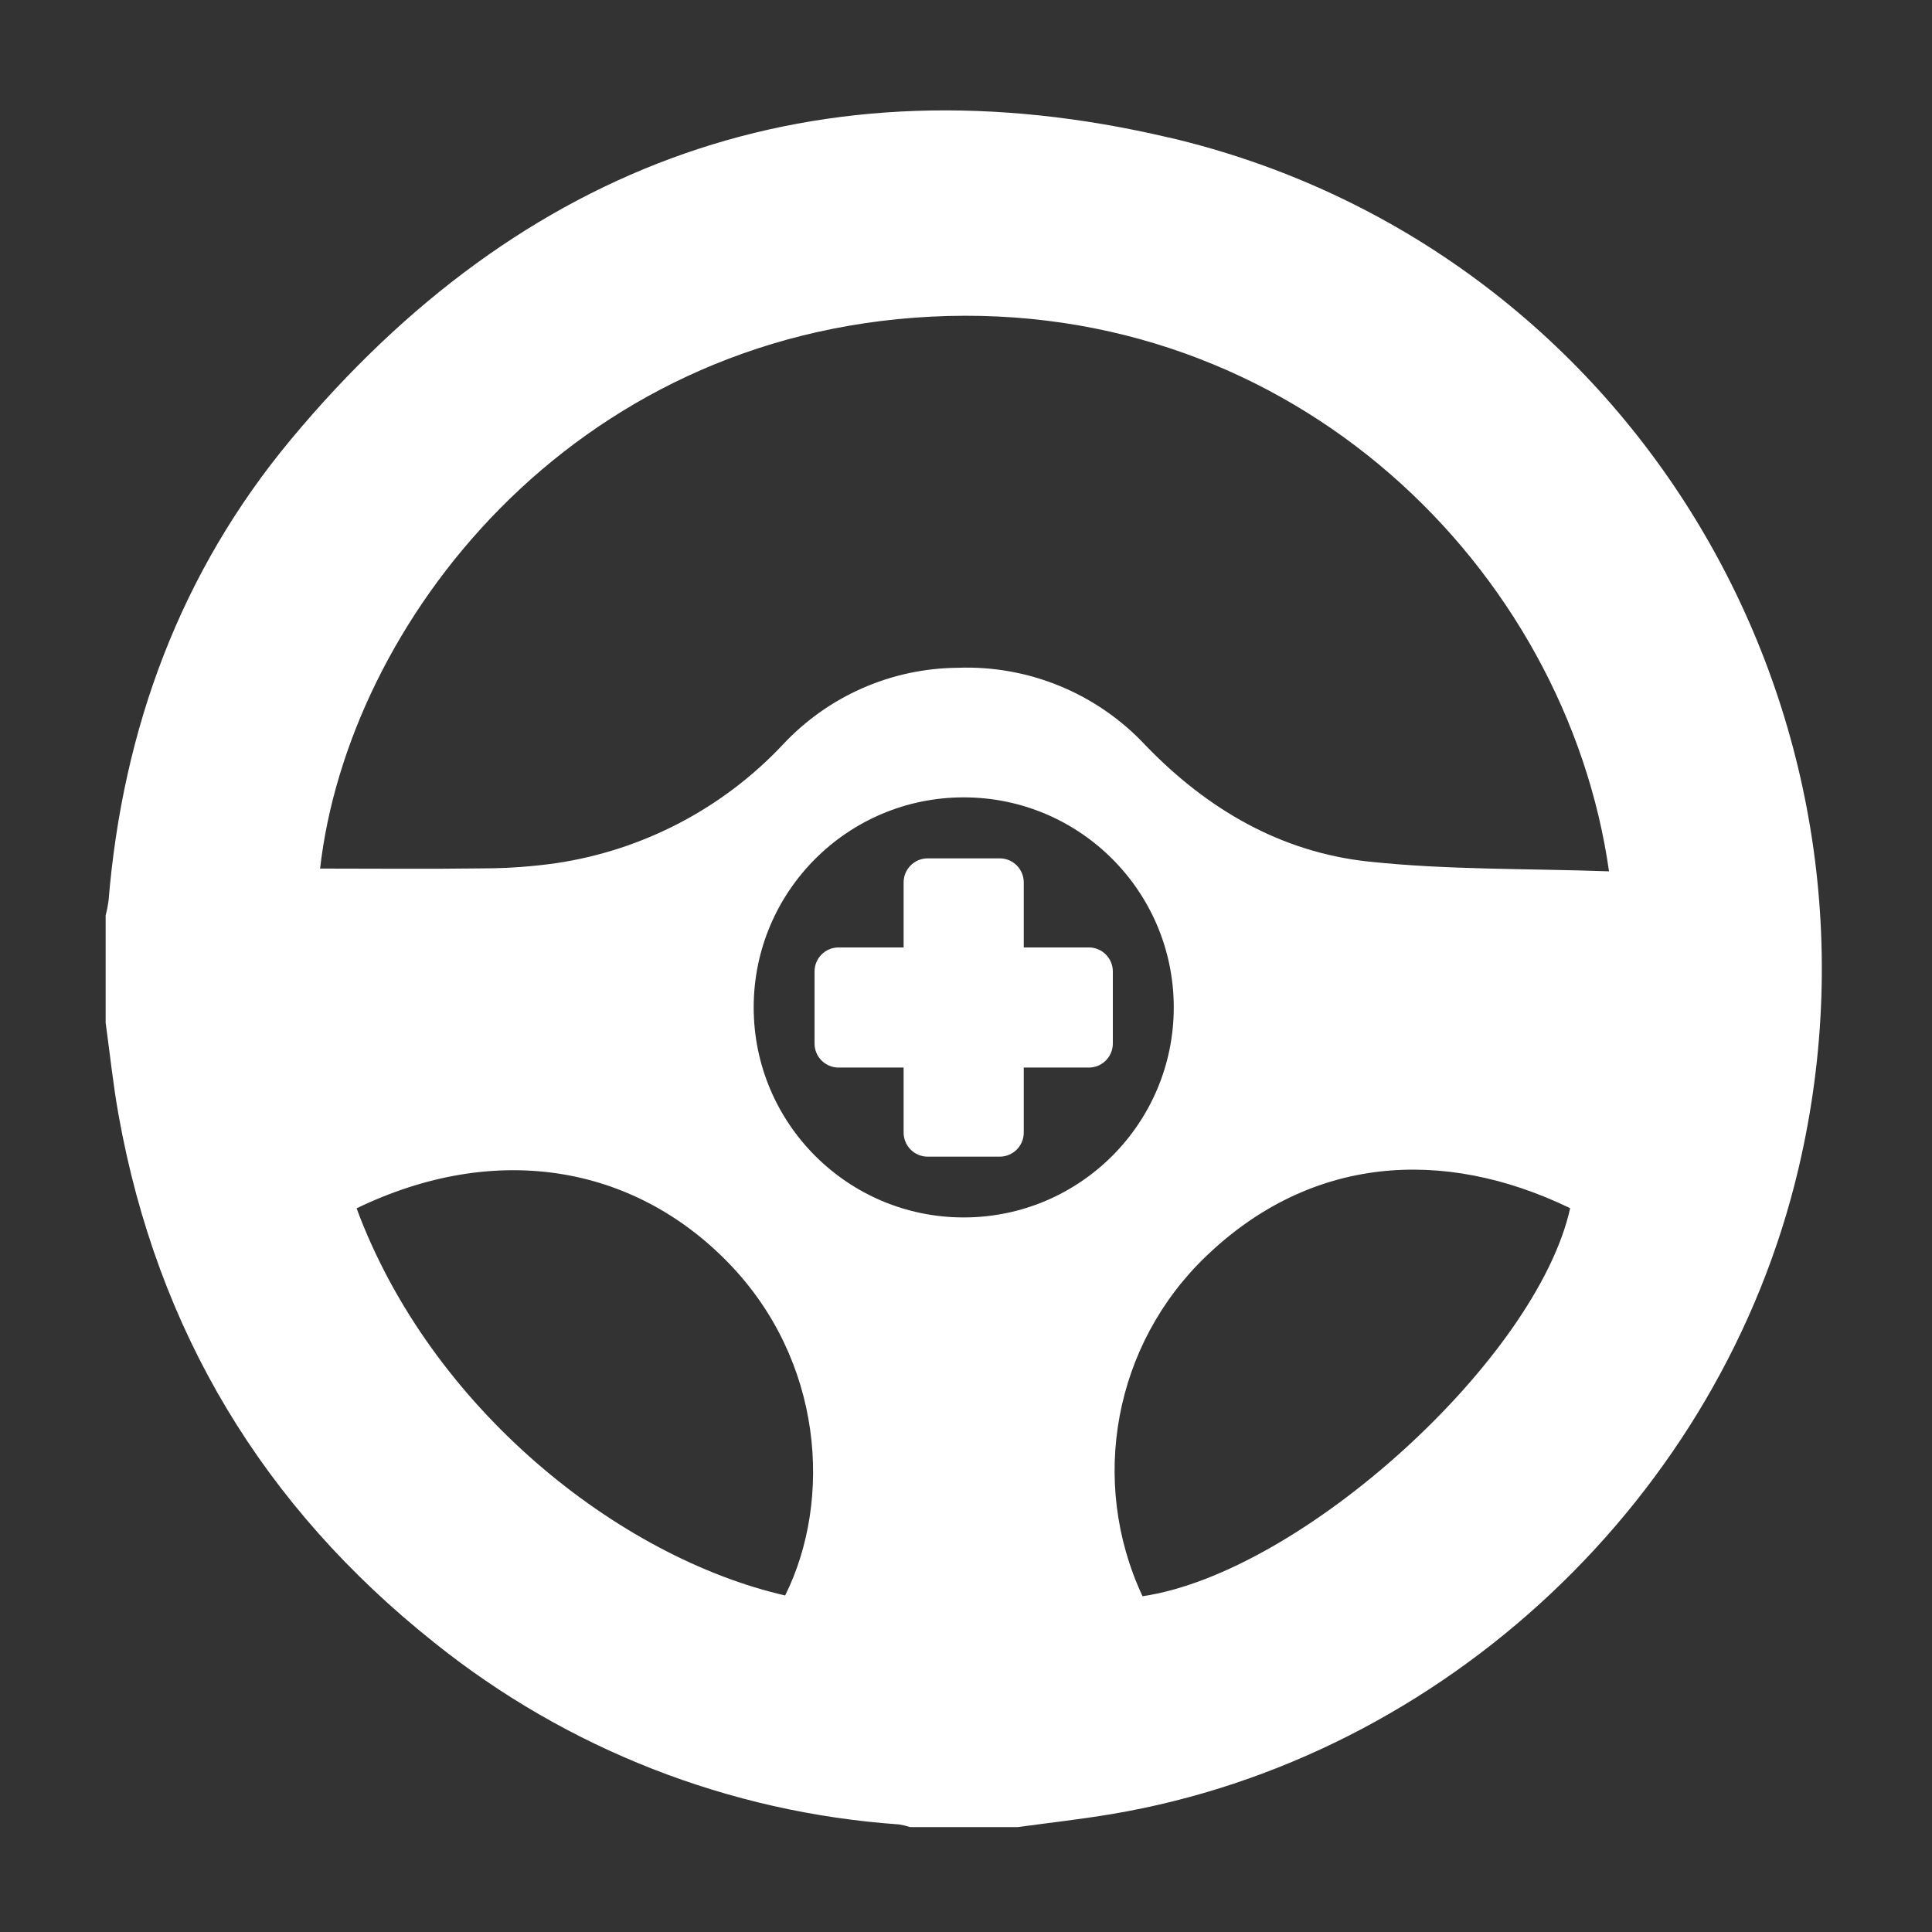 <?xml version="1.0" encoding="UTF-8"?>
<svg id="Layer_2" data-name="Layer 2" xmlns="http://www.w3.org/2000/svg" viewBox="0 0 280 280">
  <rect x="0" y="0" width="280" height="280" fill="#333333" stroke="none"/>
  <g id="Logo">
    <g id="symbol_19_04_0003_01" data-name="symbol 19 04 0003 01">
      <path id="_패스_1526" data-name="패스 1526" d="m169.42,19.94c-50.94-11.98-93.83,3.56-127.26,43.75-16,19.23-24.38,41.9-26.43,66.87-.1.72-.24,1.42-.42,2.12v15.54c.62,4.47,1.08,8.97,1.88,13.41,5.6,31.24,20.97,56.72,45.75,76.43,19.24,15.44,42.75,24.63,67.36,26.35.55.09,1.09.22,1.62.39h15.55c4.55-.62,9.12-1.13,13.65-1.89,48.17-8.11,88.32-45.87,99.54-93.59,15.66-66.57-24.63-133.73-91.23-149.39m-55.63,211.3c-24.15-5.54-51.38-27.12-62.12-56.11,20.12-9.73,40.05-6.29,53.83,7.84s15.19,34.35,8.28,48.27m25.88-54.79c-16.81,0-30.44-13.63-30.44-30.44s13.63-30.44,30.44-30.44,30.44,13.63,30.44,30.44h0c0,16.81-13.63,30.44-30.44,30.44h0m25.91,54.89c-7.8-16.7-4.1-36.52,9.22-49.27,15.06-14.47,34.24-15.91,52.76-6.96-4.85,21.87-38.93,52.85-61.99,56.24m32.73-106.48c-12.7-1.36-23.38-7.61-32.27-16.83-7.01-7.52-16.94-11.63-27.21-11.25-9.61.07-18.76,4.08-25.33,11.1-8.72,9.29-20.32,15.35-32.91,17.22-3.45.49-6.92.74-10.4.75-7.92.11-15.85.03-23.79.03,4.01-35.35,36.18-77.33,88.56-79.99,52.59-2.67,92.05,36.69,98.24,80.39-11.82-.42-23.43-.19-34.89-1.42" fill="#fff"/>
      <path id="_패스_1527" data-name="패스 1527" d="m157.8,137.31h-9.43v-9.43c0-1.92-1.56-3.48-3.48-3.48h-10.45c-1.92,0-3.48,1.56-3.48,3.48h0v9.43h-9.43c-1.92,0-3.48,1.56-3.48,3.48h0v10.45c0,1.92,1.56,3.48,3.48,3.48h9.43v9.43c0,1.92,1.56,3.48,3.48,3.48h10.45c1.92,0,3.48-1.56,3.48-3.48v-9.43h9.43c1.92,0,3.48-1.56,3.48-3.48h0v-10.45c0-1.92-1.56-3.48-3.48-3.48h0" fill="#fff"/>
      <rect id="_사각형_757" data-name="사각형 757" width="280" height="280" fill="none"/>
    </g>
  </g>
</svg>